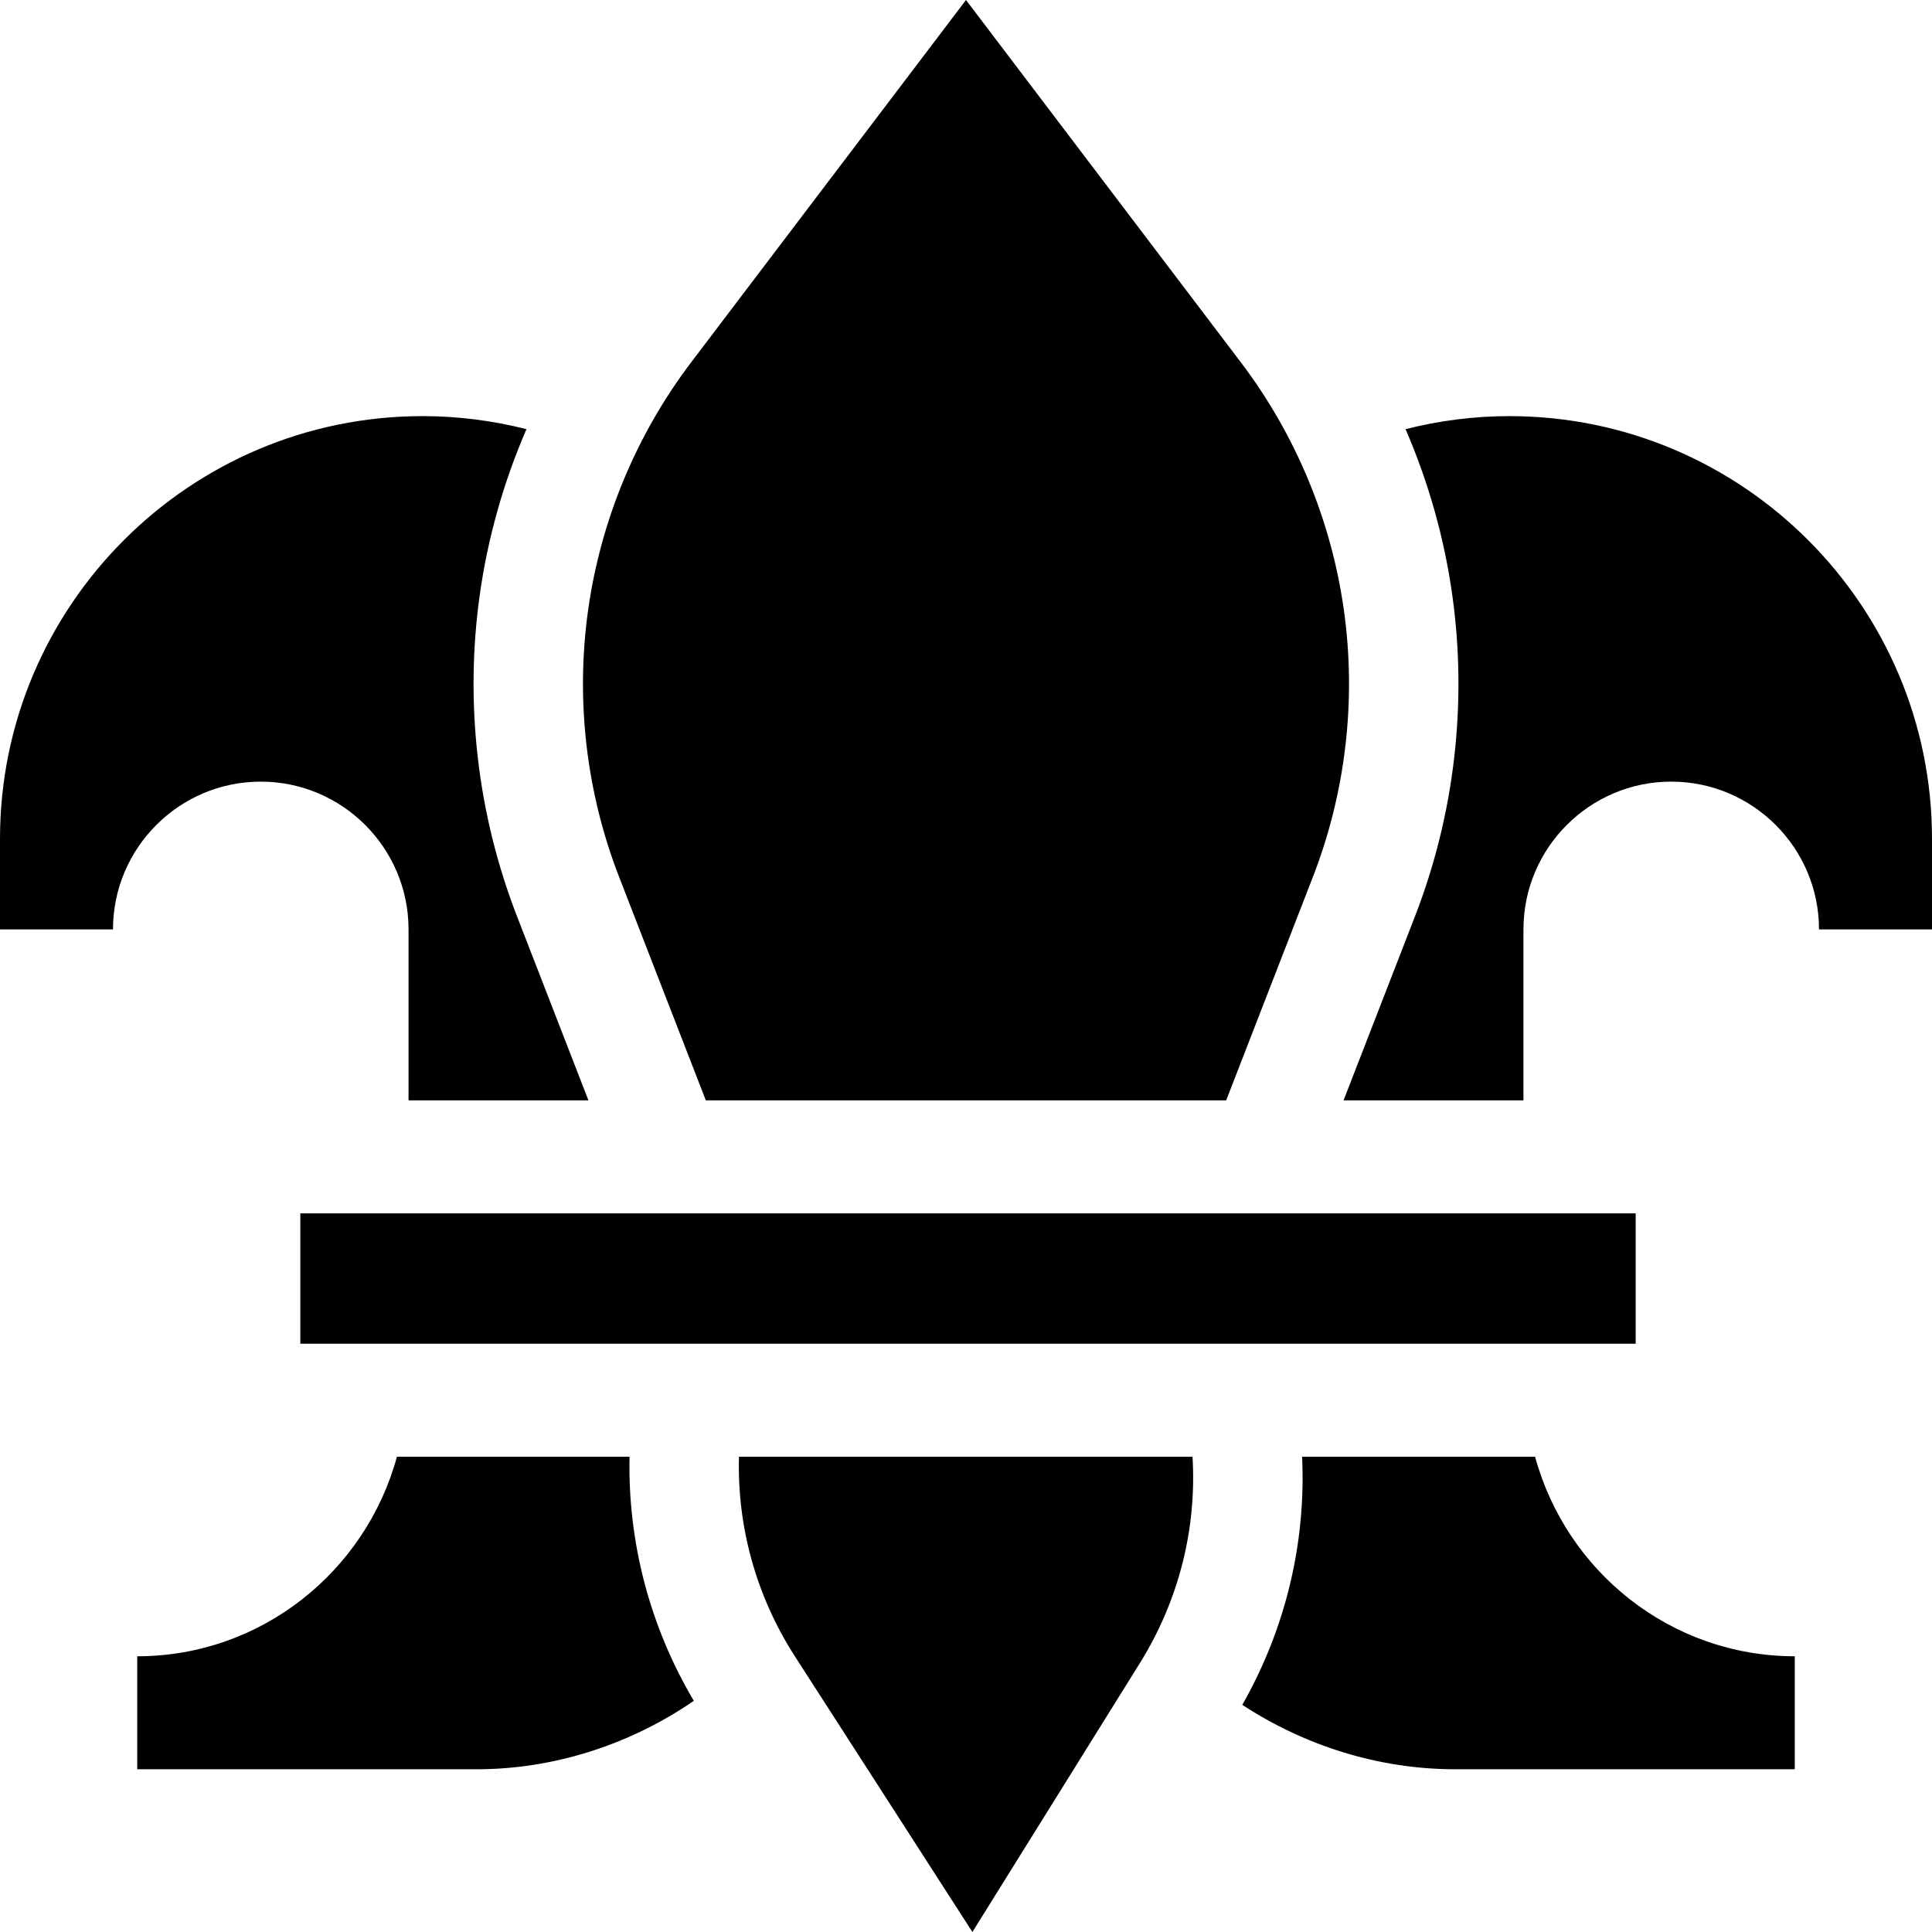 <svg id="Capa_1" enable-background="new 0 0 512 512" height="512" viewBox="0 0 512 512" width="512" xmlns="http://www.w3.org/2000/svg"><g><path d="m399.995 110.277c-9.314 0-18.557 1.185-27.508 3.457 6.05 13.983 10.249 28.763 12.375 43.921 4.027 28.708.611 58.165-9.878 85.188l-18.929 48.768h47.676v-45.309c0-21.594 17.568-39.162 39.162-39.162s39.162 17.568 39.162 39.162h29.945c0-.462 0-24.02 0-24.02 0-61.76-50.245-112.005-112.005-112.005z"/><path d="m166.831 386.045h-61.641c-8.29 30.443-35.995 52.884-68.823 52.884v29.945h89.971c20.253 0 40.47-6.416 57.534-18.134-11.718-19.769-17.513-42.161-17.041-64.695z"/><path d="m329.219 451.805c16.573 10.828 36.129 17.068 56.444 17.068h89.971v-29.945c-32.828 0-60.534-22.442-68.823-52.884h-61.741c1.052 22.76-4.323 45.497-15.851 65.761z"/><path d="m137.016 242.841c-10.489-27.021-13.904-56.479-9.877-85.187 2.126-15.158 6.325-29.938 12.375-43.921-8.95-2.272-18.194-3.457-27.508-3.457-61.761.001-112.006 50.246-112.006 112.006v24.02h29.945c0-21.594 17.568-39.162 39.162-39.162s39.162 17.568 39.162 39.162v45.309h47.675z"/><path d="m324.948 291.611 23.001-59.262c8.701-22.417 11.534-46.853 8.194-70.666s-12.788-46.527-27.32-65.684l-72.823-95.999-72.823 95.999c-14.533 19.158-23.98 41.871-27.32 65.684-3.341 23.813-.507 48.249 8.194 70.665l23.001 59.262h137.896z"/><path d="m195.837 386.045c-.506 18.515 4.538 36.933 14.806 52.88l47.054 73.075 44.387-71.272c10.353-16.624 15.089-35.673 13.943-54.683z"/><path d="m79.59 321.556h353.878v34.544h-353.878z"/></g></svg>
